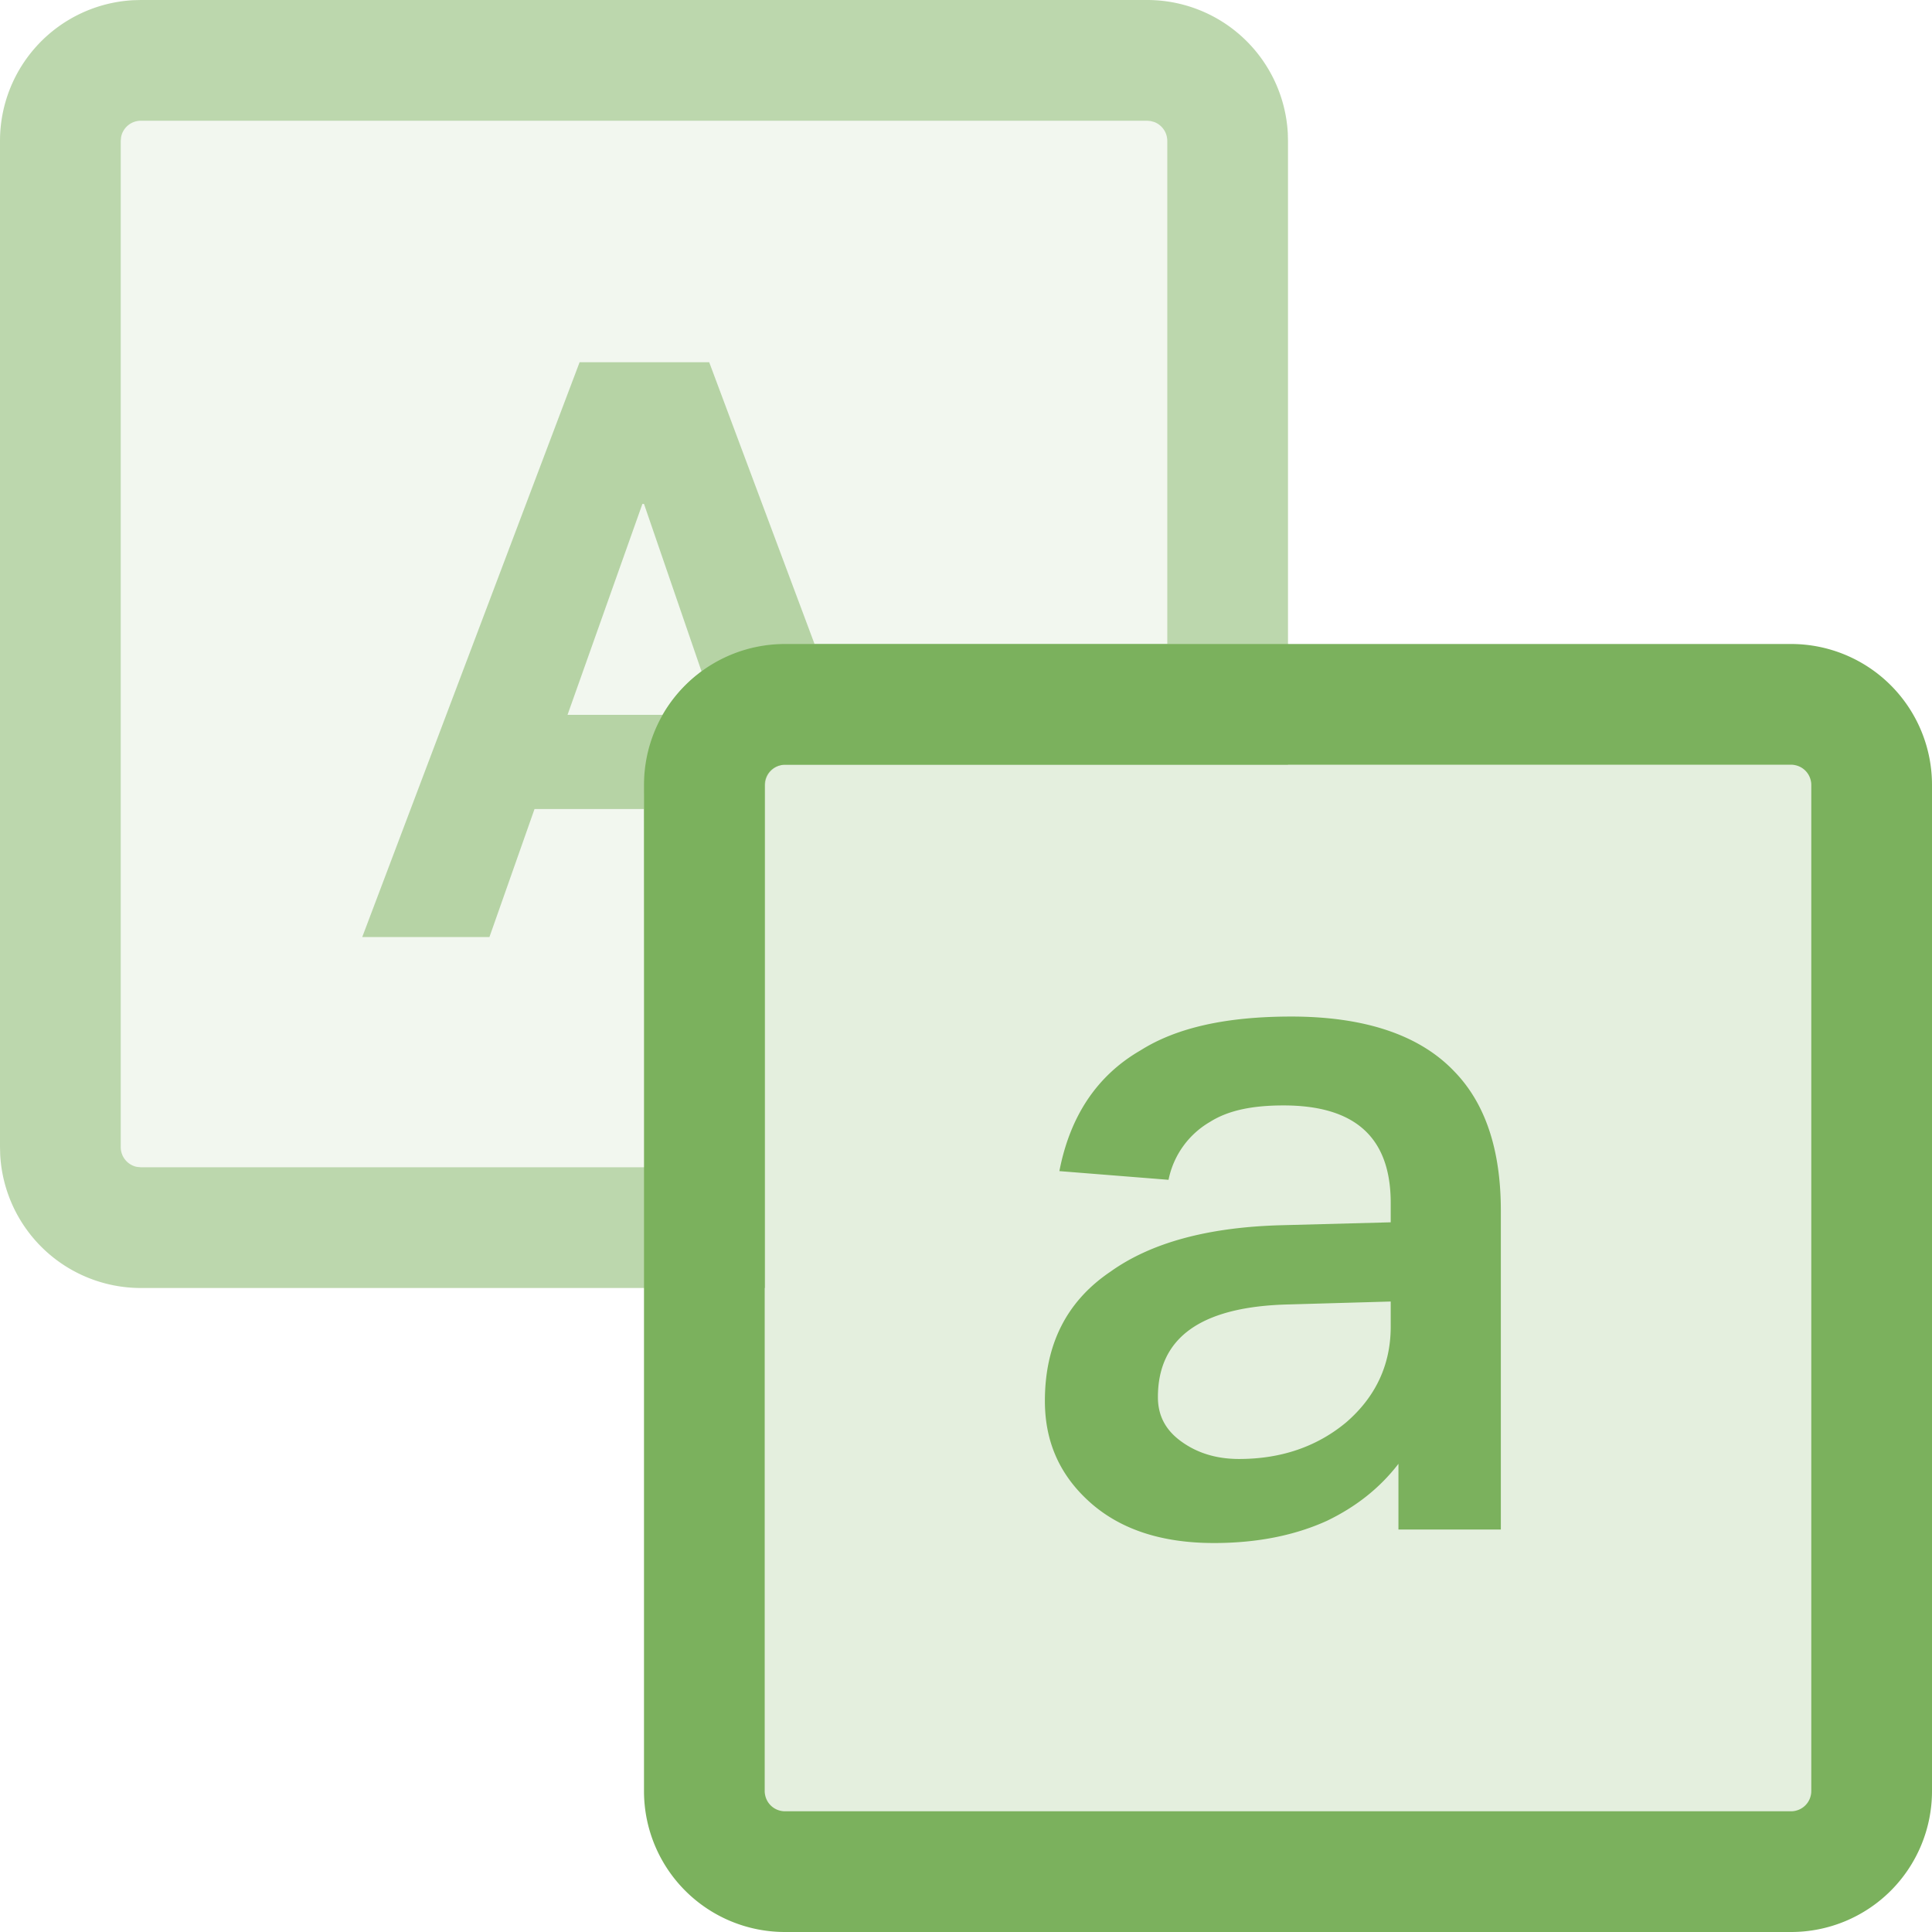 <?xml version="1.0" standalone="no"?><!DOCTYPE svg PUBLIC "-//W3C//DTD SVG 1.1//EN" "http://www.w3.org/Graphics/SVG/1.1/DTD/svg11.dtd"><svg t="1672193071414" class="icon" viewBox="0 0 1024 1024" version="1.1" xmlns="http://www.w3.org/2000/svg" p-id="6483" xmlns:xlink="http://www.w3.org/1999/xlink" width="200" height="200"><path d="M405.333 405.333h554.667v554.667H405.333z" fill="#7BB15D" fill-opacity=".2" p-id="6484"></path><path d="M608 0a74.667 74.667 0 0 1 74.56 70.571L682.667 74.667V405.333H416.213a10.667 10.667 0 0 0-10.517 8.747l-0.171 1.92V682.667H74.667a74.667 74.667 0 0 1-74.56-70.571L0 608v-533.333A74.667 74.667 0 0 1 70.571 0.107L74.667 0h533.333z m0 64h-533.333a10.667 10.667 0 0 0-10.496 8.747L64 74.667v533.333a10.667 10.667 0 0 0 8.747 10.496L74.667 618.667h267.115l-0.427-198.485c-0.043 2.773-0.021 5.632-0.021 8.619h-58.027l-23.893 67.84H192L307.2 192h68.693l55.829 149.333H618.667V74.667a10.667 10.667 0 0 0-6.955-10.005l-1.792-0.491L608 64zM341.333 267.093h-0.853l-39.68 111.787h50.389l0.149-0.277c4.331-7.381 9.92-14.037 16.597-19.627l0.811-0.661 3.093-2.432L341.333 267.093z" fill="#7BB15D" opacity=".5" p-id="6485"></path><path d="M609.92 64.171A10.667 10.667 0 0 1 618.667 74.667V341.333h-202.667l-4.096 0.107A74.667 74.667 0 0 0 341.333 416V618.667H74.667a10.667 10.667 0 0 1-10.667-10.667v-533.333a10.667 10.667 0 0 1 10.667-10.667h533.333l1.92 0.171z" fill="#7BB15D" fill-opacity=".2" opacity=".5" p-id="6486"></path><path d="M949.333 341.333a74.667 74.667 0 0 1 74.667 74.667v533.333a74.667 74.667 0 0 1-74.667 74.667h-533.333a74.667 74.667 0 0 1-74.667-74.667v-533.333a74.667 74.667 0 0 1 74.667-74.667z m0 64h-533.333a10.667 10.667 0 0 0-10.667 10.667v533.333a10.667 10.667 0 0 0 10.667 10.667h533.333a10.667 10.667 0 0 0 10.667-10.667v-533.333a10.667 10.667 0 0 0-10.667-10.667z m-264.96 133.461c38.912 0 68.096 9.728 86.528 29.184 16.384 16.896 24.576 41.472 24.576 73.728V810.667h-54.272v-34.816c-10.24 13.312-23.04 23.04-37.888 30.208-16.896 7.68-36.864 11.776-59.904 11.776-27.648 0-49.152-7.168-65.024-20.992-16.384-14.336-24.576-32.256-24.576-54.272 0-29.696 11.264-52.736 34.816-68.608 21.504-15.36 51.712-23.552 90.624-24.576l57.856-1.536v-10.24c0-34.816-18.944-51.712-56.832-51.712-16.384 0-29.184 2.56-38.912 8.704a45.952 45.952 0 0 0-22.016 30.72l-57.856-4.608c5.632-29.184 19.968-50.688 43.008-64 19.456-12.288 46.08-17.92 79.872-17.92z m52.736 151.04l-53.76 1.536c-46.592 1.024-69.632 17.408-69.632 49.152 0 9.216 3.584 16.896 11.776 23.04 8.192 6.144 18.432 9.728 31.232 9.728 22.528 0 41.472-6.656 56.832-19.456 15.36-13.312 23.552-30.208 23.552-50.688v-13.312z" fill="#7BB15D" p-id="6487"></path></svg>